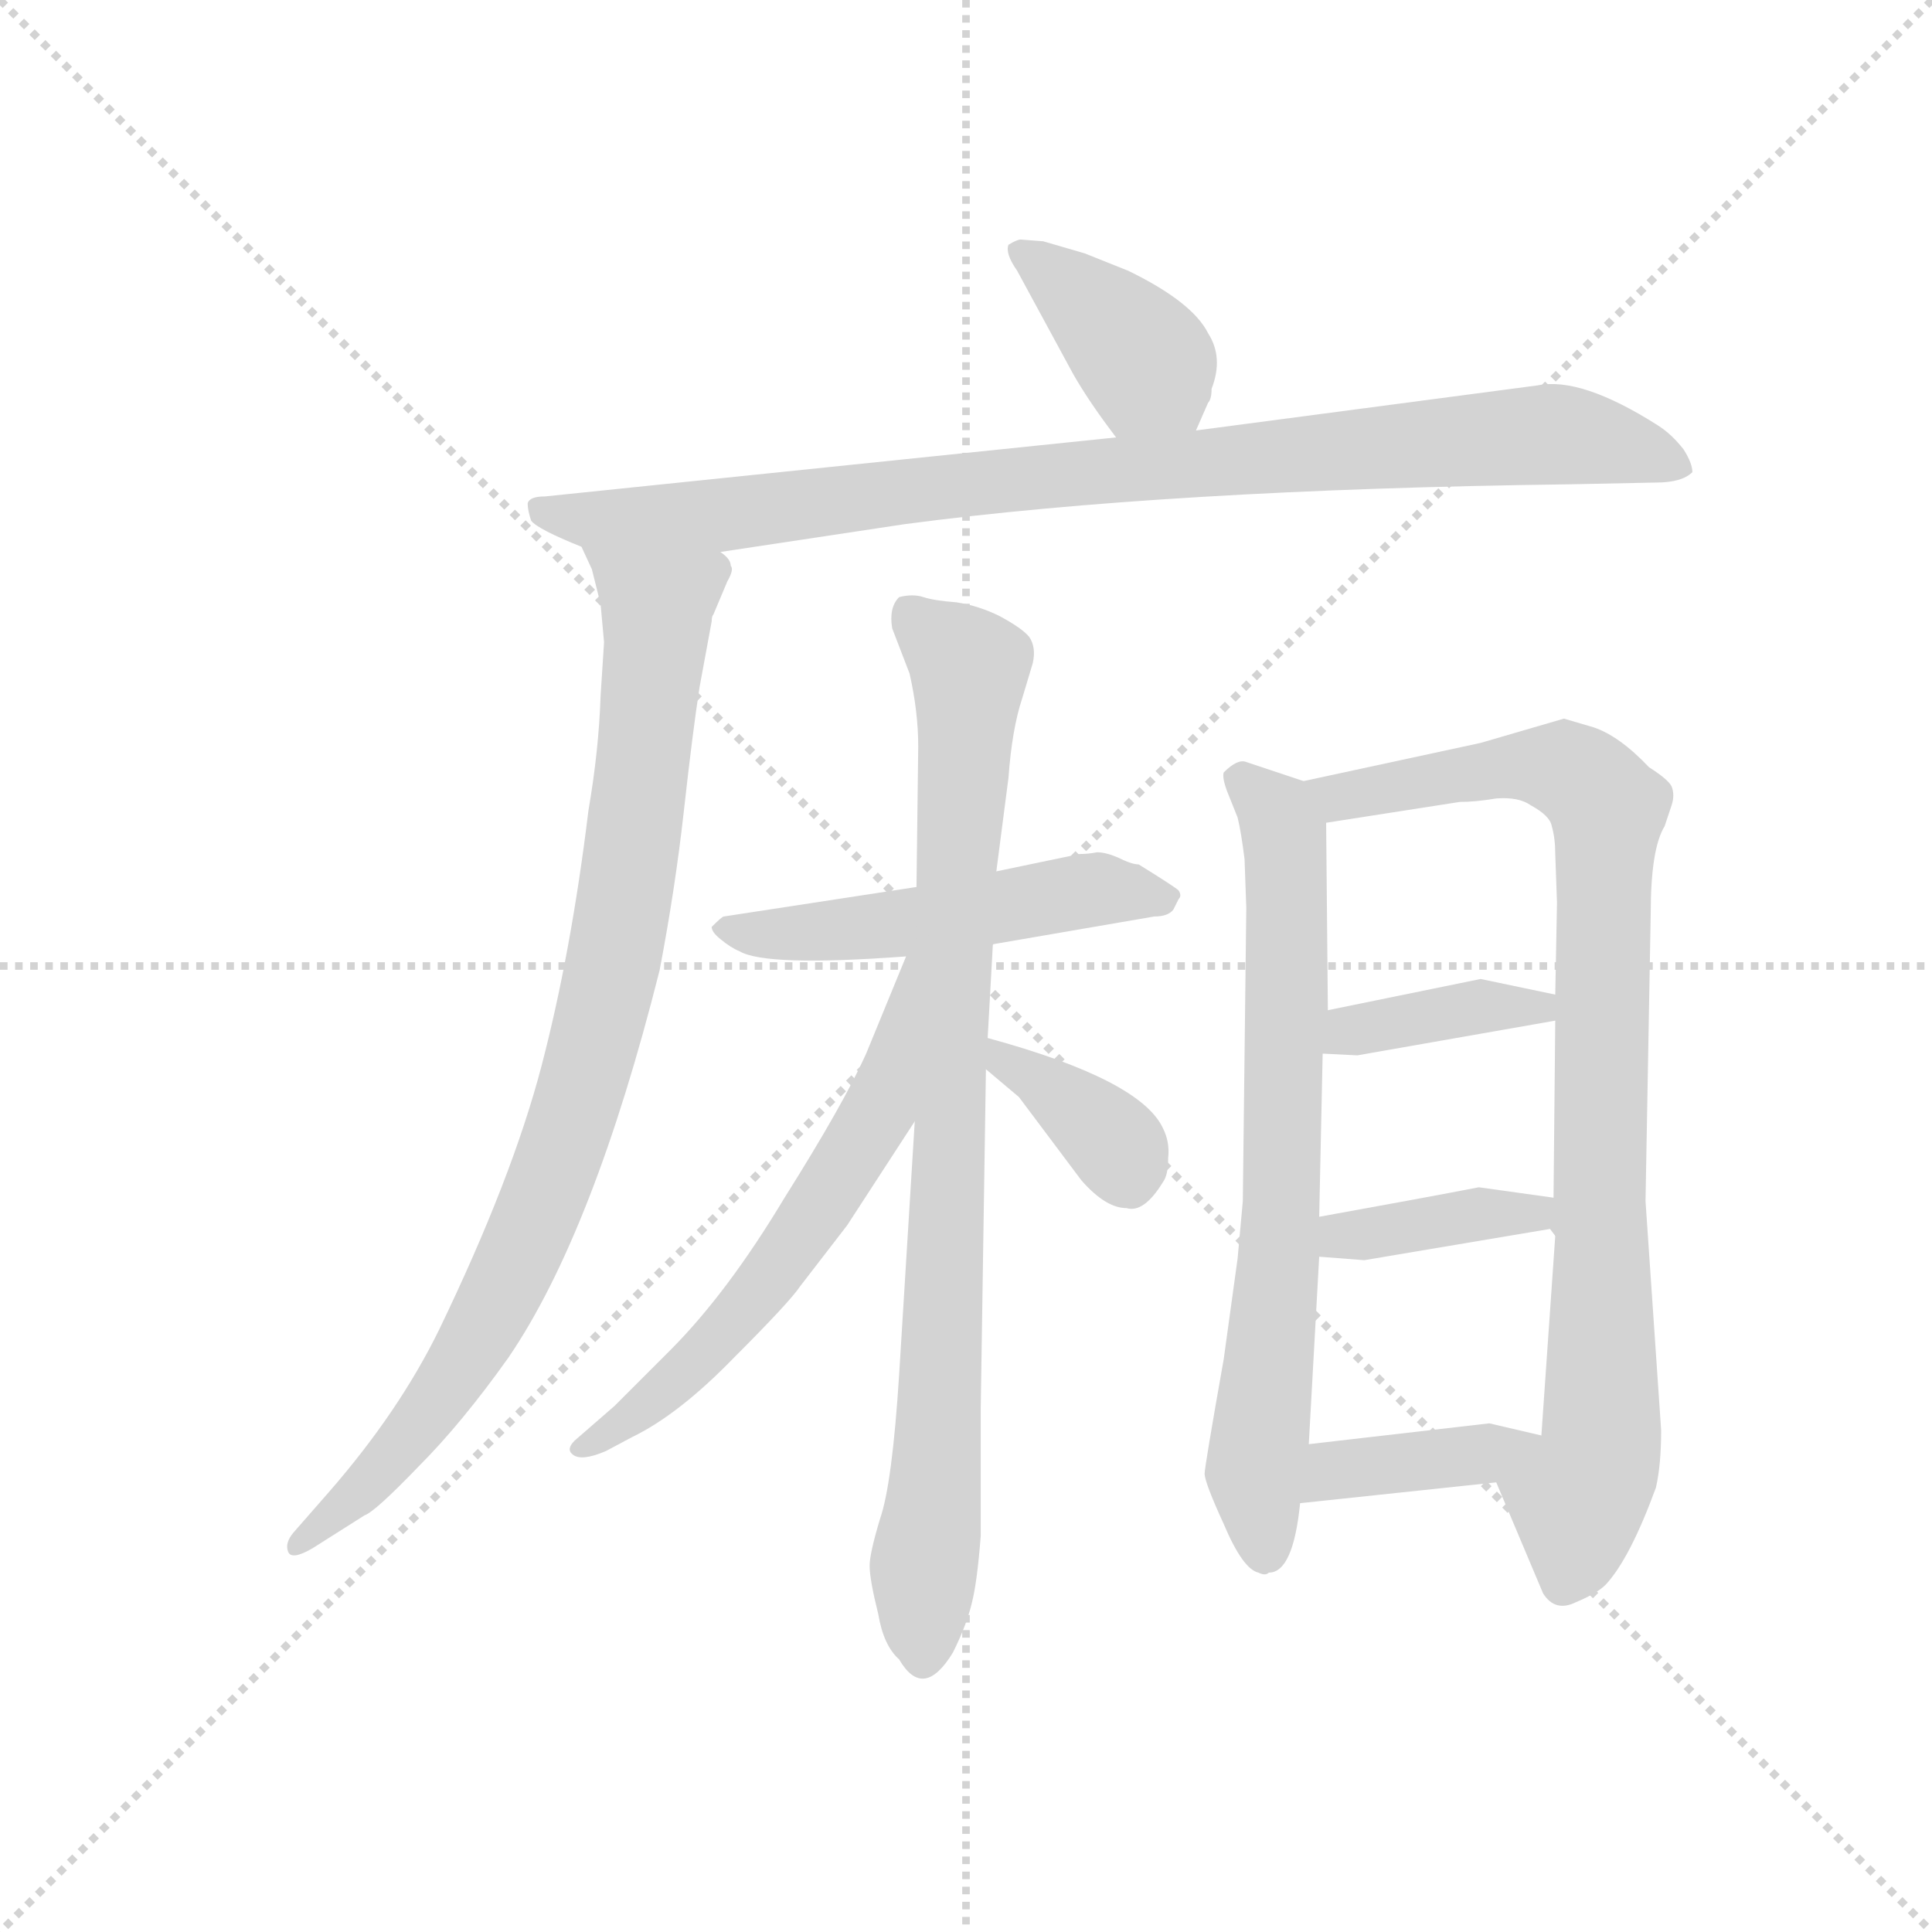 <svg version="1.1" viewBox="0 0 1024 1024" xmlns="http://www.w3.org/2000/svg">
  <g stroke="lightgray" stroke-dasharray="1,1" stroke-width="1" transform="scale(4, 4)">
    <line x1="0" y1="0" x2="256" y2="256"></line>
    <line x1="256" y1="0" x2="0" y2="256"></line>
    <line x1="128" y1="0" x2="128" y2="256"></line>
    <line x1="0" y1="128" x2="256" y2="128"></line>
  </g>
  <g transform="scale(0.92, -0.92) translate(60, -850)">
    <style type="text/css">
      
        @keyframes keyframes0 {
          from {
            stroke: blue;
            stroke-dashoffset: 389;
            stroke-width: 128;
          }
          56% {
            animation-timing-function: step-end;
            stroke: blue;
            stroke-dashoffset: 0;
            stroke-width: 128;
          }
          to {
            stroke: black;
            stroke-width: 1024;
          }
        }
        #make-me-a-hanzi-animation-0 {
          animation: keyframes0 0.567s both;
          animation-delay: 0s;
          animation-timing-function: linear;
        }
      
        @keyframes keyframes1 {
          from {
            stroke: blue;
            stroke-dashoffset: 918;
            stroke-width: 128;
          }
          75% {
            animation-timing-function: step-end;
            stroke: blue;
            stroke-dashoffset: 0;
            stroke-width: 128;
          }
          to {
            stroke: black;
            stroke-width: 1024;
          }
        }
        #make-me-a-hanzi-animation-1 {
          animation: keyframes1 0.997s both;
          animation-delay: 0.567s;
          animation-timing-function: linear;
        }
      
        @keyframes keyframes2 {
          from {
            stroke: blue;
            stroke-dashoffset: 898;
            stroke-width: 128;
          }
          75% {
            animation-timing-function: step-end;
            stroke: blue;
            stroke-dashoffset: 0;
            stroke-width: 128;
          }
          to {
            stroke: black;
            stroke-width: 1024;
          }
        }
        #make-me-a-hanzi-animation-2 {
          animation: keyframes2 0.981s both;
          animation-delay: 1.564s;
          animation-timing-function: linear;
        }
      
        @keyframes keyframes3 {
          from {
            stroke: blue;
            stroke-dashoffset: 513;
            stroke-width: 128;
          }
          63% {
            animation-timing-function: step-end;
            stroke: blue;
            stroke-dashoffset: 0;
            stroke-width: 128;
          }
          to {
            stroke: black;
            stroke-width: 1024;
          }
        }
        #make-me-a-hanzi-animation-3 {
          animation: keyframes3 0.667s both;
          animation-delay: 2.544s;
          animation-timing-function: linear;
        }
      
        @keyframes keyframes4 {
          from {
            stroke: blue;
            stroke-dashoffset: 867;
            stroke-width: 128;
          }
          74% {
            animation-timing-function: step-end;
            stroke: blue;
            stroke-dashoffset: 0;
            stroke-width: 128;
          }
          to {
            stroke: black;
            stroke-width: 1024;
          }
        }
        #make-me-a-hanzi-animation-4 {
          animation: keyframes4 0.956s both;
          animation-delay: 3.212s;
          animation-timing-function: linear;
        }
      
        @keyframes keyframes5 {
          from {
            stroke: blue;
            stroke-dashoffset: 603;
            stroke-width: 128;
          }
          66% {
            animation-timing-function: step-end;
            stroke: blue;
            stroke-dashoffset: 0;
            stroke-width: 128;
          }
          to {
            stroke: black;
            stroke-width: 1024;
          }
        }
        #make-me-a-hanzi-animation-5 {
          animation: keyframes5 0.741s both;
          animation-delay: 4.167s;
          animation-timing-function: linear;
        }
      
        @keyframes keyframes6 {
          from {
            stroke: blue;
            stroke-dashoffset: 360;
            stroke-width: 128;
          }
          54% {
            animation-timing-function: step-end;
            stroke: blue;
            stroke-dashoffset: 0;
            stroke-width: 128;
          }
          to {
            stroke: black;
            stroke-width: 1024;
          }
        }
        #make-me-a-hanzi-animation-6 {
          animation: keyframes6 0.543s both;
          animation-delay: 4.908s;
          animation-timing-function: linear;
        }
      
        @keyframes keyframes7 {
          from {
            stroke: blue;
            stroke-dashoffset: 711;
            stroke-width: 128;
          }
          70% {
            animation-timing-function: step-end;
            stroke: blue;
            stroke-dashoffset: 0;
            stroke-width: 128;
          }
          to {
            stroke: black;
            stroke-width: 1024;
          }
        }
        #make-me-a-hanzi-animation-7 {
          animation: keyframes7 0.829s both;
          animation-delay: 5.451s;
          animation-timing-function: linear;
        }
      
        @keyframes keyframes8 {
          from {
            stroke: blue;
            stroke-dashoffset: 886;
            stroke-width: 128;
          }
          74% {
            animation-timing-function: step-end;
            stroke: blue;
            stroke-dashoffset: 0;
            stroke-width: 128;
          }
          to {
            stroke: black;
            stroke-width: 1024;
          }
        }
        #make-me-a-hanzi-animation-8 {
          animation: keyframes8 0.971s both;
          animation-delay: 6.28s;
          animation-timing-function: linear;
        }
      
        @keyframes keyframes9 {
          from {
            stroke: blue;
            stroke-dashoffset: 379;
            stroke-width: 128;
          }
          55% {
            animation-timing-function: step-end;
            stroke: blue;
            stroke-dashoffset: 0;
            stroke-width: 128;
          }
          to {
            stroke: black;
            stroke-width: 1024;
          }
        }
        #make-me-a-hanzi-animation-9 {
          animation: keyframes9 0.558s both;
          animation-delay: 7.251s;
          animation-timing-function: linear;
        }
      
        @keyframes keyframes10 {
          from {
            stroke: blue;
            stroke-dashoffset: 380;
            stroke-width: 128;
          }
          55% {
            animation-timing-function: step-end;
            stroke: blue;
            stroke-dashoffset: 0;
            stroke-width: 128;
          }
          to {
            stroke: black;
            stroke-width: 1024;
          }
        }
        #make-me-a-hanzi-animation-10 {
          animation: keyframes10 0.559s both;
          animation-delay: 7.809s;
          animation-timing-function: linear;
        }
      
        @keyframes keyframes11 {
          from {
            stroke: blue;
            stroke-dashoffset: 387;
            stroke-width: 128;
          }
          56% {
            animation-timing-function: step-end;
            stroke: blue;
            stroke-dashoffset: 0;
            stroke-width: 128;
          }
          to {
            stroke: black;
            stroke-width: 1024;
          }
        }
        #make-me-a-hanzi-animation-11 {
          animation: keyframes11 0.565s both;
          animation-delay: 8.368s;
          animation-timing-function: linear;
        }
      
    </style>
    
      <path d="M 629 602 L 636 618 Q 638 620 638 626 Q 645 644 636 658 Q 627 676 590 694 L 565 704 L 541 711 L 528 712 Q 526 712 521 709 Q 519 704 526 694 L 558 635 Q 567 619 583 598 C 601 574 617 575 629 602 Z" fill="lightgray"></path>
    
      <path d="M 355 532 L 461 548 Q 612 568 845 571 L 894 572 Q 909 572 915 578 Q 915 583 910 591 Q 903 600 895 605 Q 851 633 826 628 L 629 602 L 583 598 L 254 564 Q 245 564 244 560 Q 244 556 246 550 Q 250 545 275 535 L 355 532 Z" fill="lightgray"></path>
    
      <path d="M 288 480 L 286 449 Q 285 418 279 383 Q 269 301 252 236 Q 235 171 193 84 Q 170 37 130 -9 L 109 -33 Q 104 -39 106 -44 Q 108 -49 120 -42 L 150 -23 Q 156 -21 181 5 Q 206 30 233 68 Q 282 140 320 291 Q 329 338 334 383 Q 339 428 343 454 L 350 492 Q 350 495 351 496 L 359 515 Q 363 522 361 524 Q 361 528 355 532 C 348 561 264 563 275 535 L 281 522 L 286 502 L 288 480 Z" fill="lightgray"></path>
    
      <path d="M 350 316 Q 350 313 355 309 Q 361 304 366 302 Q 381 293 462 299 L 512 306 L 605 322 Q 613 322 616 326 L 619 332 Q 621 334 619 337 Q 617 339 596 352 Q 592 352 584 356 Q 577 359 572 359 Q 567 358 562 358 L 514 348 L 468 339 L 357 322 Q 356 322 350 316 Z" fill="lightgray"></path>
    
      <path d="M 467 204 L 458 58 Q 454 -5 447 -25 Q 441 -45 441 -52 Q 441 -60 446 -80 Q 449 -98 458 -106 Q 472 -130 489 -102 Q 497 -86 500 -73 Q 503 -61 505 -35 L 505 38 L 508 234 L 509 252 L 512 306 L 514 348 L 521 402 Q 523 430 529 448 L 535 468 Q 537 477 533 483 Q 529 488 516 495 Q 504 501 491 503 Q 478 504 472 506 Q 466 508 458 506 Q 452 500 454 488 L 464 462 Q 469 440 469 420 L 468 339 L 467 204 Z" fill="lightgray"></path>
    
      <path d="M 462 299 L 439 243 Q 426 214 392 160 Q 359 105 326 72 L 294 40 L 271 20 Q 266 15 270 12 Q 275 8 289 14 L 304 22 Q 331 35 363 68 Q 395 100 401 109 L 428 144 L 467 204 C 540 316 473 327 462 299 Z" fill="lightgray"></path>
    
      <path d="M 508 234 L 527 218 L 563 170 Q 577 154 589 154 Q 599 151 610 169 Q 613 173 613 183 Q 614 192 610 200 Q 597 228 509 252 C 480 260 485 253 508 234 Z" fill="lightgray"></path>
    
      <path d="M 657 355 L 658 327 L 656 158 L 653 125 L 645 67 Q 634 5 634 1 Q 634 -4 645 -28 Q 656 -54 665 -56 Q 669 -58 671 -56 Q 685 -56 689 -16 L 694 18 L 700 126 L 700 149 L 702 243 L 705 268 L 704 376 C 704 396 704 396 691 400 L 658 411 Q 653 413 645 405 Q 644 402 647 394 L 653 379 Q 655 371 657 355 Z" fill="lightgray"></path>
    
      <path d="M 802 -4 L 829 -68 Q 836 -79 848 -73 Q 860 -68 865 -63 Q 879 -48 894 -7 Q 897 6 897 26 L 888 158 L 891 324 Q 891 361 899 374 L 903 386 Q 905 392 903 397 Q 901 401 890 408 Q 873 426 858 431 L 841 436 L 793 422 L 691 400 C 662 394 674 371 704 376 L 781 388 Q 790 388 802 390 Q 815 391 822 386 Q 833 380 834 374 Q 836 367 836 358 L 837 330 L 836 277 L 836 262 L 835 160 L 836 138 L 828 23 C 826 -7 790 24 802 -4 Z" fill="lightgray"></path>
    
      <path d="M 702 243 L 722 242 L 836 262 C 866 267 865 271 836 277 L 793 286 L 705 268 C 676 262 672 244 702 243 Z" fill="lightgray"></path>
    
      <path d="M 700 126 L 726 124 L 833 142 L 836 138 C 854 114 852 158 835 160 L 792 166 Q 761 160 700 149 C 670 144 670 128 700 126 Z" fill="lightgray"></path>
    
      <path d="M 689 -16 L 802 -4 C 832 -1 857 16 828 23 L 798 30 L 694 18 C 664 15 659 -19 689 -16 Z" fill="lightgray"></path>
    
    
      <clipPath id="make-me-a-hanzi-clip-0">
        <path d="M 629 602 L 636 618 Q 638 620 638 626 Q 645 644 636 658 Q 627 676 590 694 L 565 704 L 541 711 L 528 712 Q 526 712 521 709 Q 519 704 526 694 L 558 635 Q 567 619 583 598 C 601 574 617 575 629 602 Z"></path>
      </clipPath>
      <path clip-path="url(#make-me-a-hanzi-clip-0)" d="M 528 703 L 583 661 L 621 610" fill="none" id="make-me-a-hanzi-animation-0" stroke-dasharray="261 522" stroke-linecap="round"></path>
    
      <clipPath id="make-me-a-hanzi-clip-1">
        <path d="M 355 532 L 461 548 Q 612 568 845 571 L 894 572 Q 909 572 915 578 Q 915 583 910 591 Q 903 600 895 605 Q 851 633 826 628 L 629 602 L 583 598 L 254 564 Q 245 564 244 560 Q 244 556 246 550 Q 250 545 275 535 L 355 532 Z"></path>
      </clipPath>
      <path clip-path="url(#make-me-a-hanzi-clip-1)" d="M 251 556 L 273 550 L 349 552 L 499 572 L 822 599 L 860 597 L 907 582" fill="none" id="make-me-a-hanzi-animation-1" stroke-dasharray="790 1580" stroke-linecap="round"></path>
    
      <clipPath id="make-me-a-hanzi-clip-2">
        <path d="M 288 480 L 286 449 Q 285 418 279 383 Q 269 301 252 236 Q 235 171 193 84 Q 170 37 130 -9 L 109 -33 Q 104 -39 106 -44 Q 108 -49 120 -42 L 150 -23 Q 156 -21 181 5 Q 206 30 233 68 Q 282 140 320 291 Q 329 338 334 383 Q 339 428 343 454 L 350 492 Q 350 495 351 496 L 359 515 Q 363 522 361 524 Q 361 528 355 532 C 348 561 264 563 275 535 L 281 522 L 286 502 L 288 480 Z"></path>
      </clipPath>
      <path clip-path="url(#make-me-a-hanzi-clip-2)" d="M 281 530 L 318 499 L 318 478 L 298 319 L 273 215 L 229 105 L 197 50 L 153 -5 L 113 -40" fill="none" id="make-me-a-hanzi-animation-2" stroke-dasharray="770 1540" stroke-linecap="round"></path>
    
      <clipPath id="make-me-a-hanzi-clip-3">
        <path d="M 350 316 Q 350 313 355 309 Q 361 304 366 302 Q 381 293 462 299 L 512 306 L 605 322 Q 613 322 616 326 L 619 332 Q 621 334 619 337 Q 617 339 596 352 Q 592 352 584 356 Q 577 359 572 359 Q 567 358 562 358 L 514 348 L 468 339 L 357 322 Q 356 322 350 316 Z"></path>
      </clipPath>
      <path clip-path="url(#make-me-a-hanzi-clip-3)" d="M 357 315 L 430 314 L 569 338 L 612 335" fill="none" id="make-me-a-hanzi-animation-3" stroke-dasharray="385 770" stroke-linecap="round"></path>
    
      <clipPath id="make-me-a-hanzi-clip-4">
        <path d="M 467 204 L 458 58 Q 454 -5 447 -25 Q 441 -45 441 -52 Q 441 -60 446 -80 Q 449 -98 458 -106 Q 472 -130 489 -102 Q 497 -86 500 -73 Q 503 -61 505 -35 L 505 38 L 508 234 L 509 252 L 512 306 L 514 348 L 521 402 Q 523 430 529 448 L 535 468 Q 537 477 533 483 Q 529 488 516 495 Q 504 501 491 503 Q 478 504 472 506 Q 466 508 458 506 Q 452 500 454 488 L 464 462 Q 469 440 469 420 L 468 339 L 467 204 Z"></path>
      </clipPath>
      <path clip-path="url(#make-me-a-hanzi-clip-4)" d="M 465 497 L 498 461 L 473 -101" fill="none" id="make-me-a-hanzi-animation-4" stroke-dasharray="739 1478" stroke-linecap="round"></path>
    
      <clipPath id="make-me-a-hanzi-clip-5">
        <path d="M 462 299 L 439 243 Q 426 214 392 160 Q 359 105 326 72 L 294 40 L 271 20 Q 266 15 270 12 Q 275 8 289 14 L 304 22 Q 331 35 363 68 Q 395 100 401 109 L 428 144 L 467 204 C 540 316 473 327 462 299 Z"></path>
      </clipPath>
      <path clip-path="url(#make-me-a-hanzi-clip-5)" d="M 466 292 L 446 209 L 409 149 L 336 60 L 275 15" fill="none" id="make-me-a-hanzi-animation-5" stroke-dasharray="475 950" stroke-linecap="round"></path>
    
      <clipPath id="make-me-a-hanzi-clip-6">
        <path d="M 508 234 L 527 218 L 563 170 Q 577 154 589 154 Q 599 151 610 169 Q 613 173 613 183 Q 614 192 610 200 Q 597 228 509 252 C 480 260 485 253 508 234 Z"></path>
      </clipPath>
      <path clip-path="url(#make-me-a-hanzi-clip-6)" d="M 519 247 L 520 238 L 571 202 L 590 175" fill="none" id="make-me-a-hanzi-animation-6" stroke-dasharray="232 464" stroke-linecap="round"></path>
    
      <clipPath id="make-me-a-hanzi-clip-7">
        <path d="M 657 355 L 658 327 L 656 158 L 653 125 L 645 67 Q 634 5 634 1 Q 634 -4 645 -28 Q 656 -54 665 -56 Q 669 -58 671 -56 Q 685 -56 689 -16 L 694 18 L 700 126 L 700 149 L 702 243 L 705 268 L 704 376 C 704 396 704 396 691 400 L 658 411 Q 653 413 645 405 Q 644 402 647 394 L 653 379 Q 655 371 657 355 Z"></path>
      </clipPath>
      <path clip-path="url(#make-me-a-hanzi-clip-7)" d="M 655 401 L 680 371 L 681 353 L 679 157 L 663 3 L 668 -44" fill="none" id="make-me-a-hanzi-animation-7" stroke-dasharray="583 1166" stroke-linecap="round"></path>
    
      <clipPath id="make-me-a-hanzi-clip-8">
        <path d="M 802 -4 L 829 -68 Q 836 -79 848 -73 Q 860 -68 865 -63 Q 879 -48 894 -7 Q 897 6 897 26 L 888 158 L 891 324 Q 891 361 899 374 L 903 386 Q 905 392 903 397 Q 901 401 890 408 Q 873 426 858 431 L 841 436 L 793 422 L 691 400 C 662 394 674 371 704 376 L 781 388 Q 790 388 802 390 Q 815 391 822 386 Q 833 380 834 374 Q 836 367 836 358 L 837 330 L 836 277 L 836 262 L 835 160 L 836 138 L 828 23 C 826 -7 790 24 802 -4 Z"></path>
      </clipPath>
      <path clip-path="url(#make-me-a-hanzi-clip-8)" d="M 699 397 L 712 390 L 829 409 L 851 402 L 867 383 L 863 21 L 849 -13 L 841 -62" fill="none" id="make-me-a-hanzi-animation-8" stroke-dasharray="758 1516" stroke-linecap="round"></path>
    
      <clipPath id="make-me-a-hanzi-clip-9">
        <path d="M 702 243 L 722 242 L 836 262 C 866 267 865 271 836 277 L 793 286 L 705 268 C 676 262 672 244 702 243 Z"></path>
      </clipPath>
      <path clip-path="url(#make-me-a-hanzi-clip-9)" d="M 707 249 L 759 265 L 827 270" fill="none" id="make-me-a-hanzi-animation-9" stroke-dasharray="251 502" stroke-linecap="round"></path>
    
      <clipPath id="make-me-a-hanzi-clip-10">
        <path d="M 700 126 L 726 124 L 833 142 L 836 138 C 854 114 852 158 835 160 L 792 166 Q 761 160 700 149 C 670 144 670 128 700 126 Z"></path>
      </clipPath>
      <path clip-path="url(#make-me-a-hanzi-clip-10)" d="M 707 132 L 714 139 L 827 154" fill="none" id="make-me-a-hanzi-animation-10" stroke-dasharray="252 504" stroke-linecap="round"></path>
    
      <clipPath id="make-me-a-hanzi-clip-11">
        <path d="M 689 -16 L 802 -4 C 832 -1 857 16 828 23 L 798 30 L 694 18 C 664 15 659 -19 689 -16 Z"></path>
      </clipPath>
      <path clip-path="url(#make-me-a-hanzi-clip-11)" d="M 696 -11 L 718 5 L 793 12 L 820 22" fill="none" id="make-me-a-hanzi-animation-11" stroke-dasharray="259 518" stroke-linecap="round"></path>
    
  </g>
</svg>